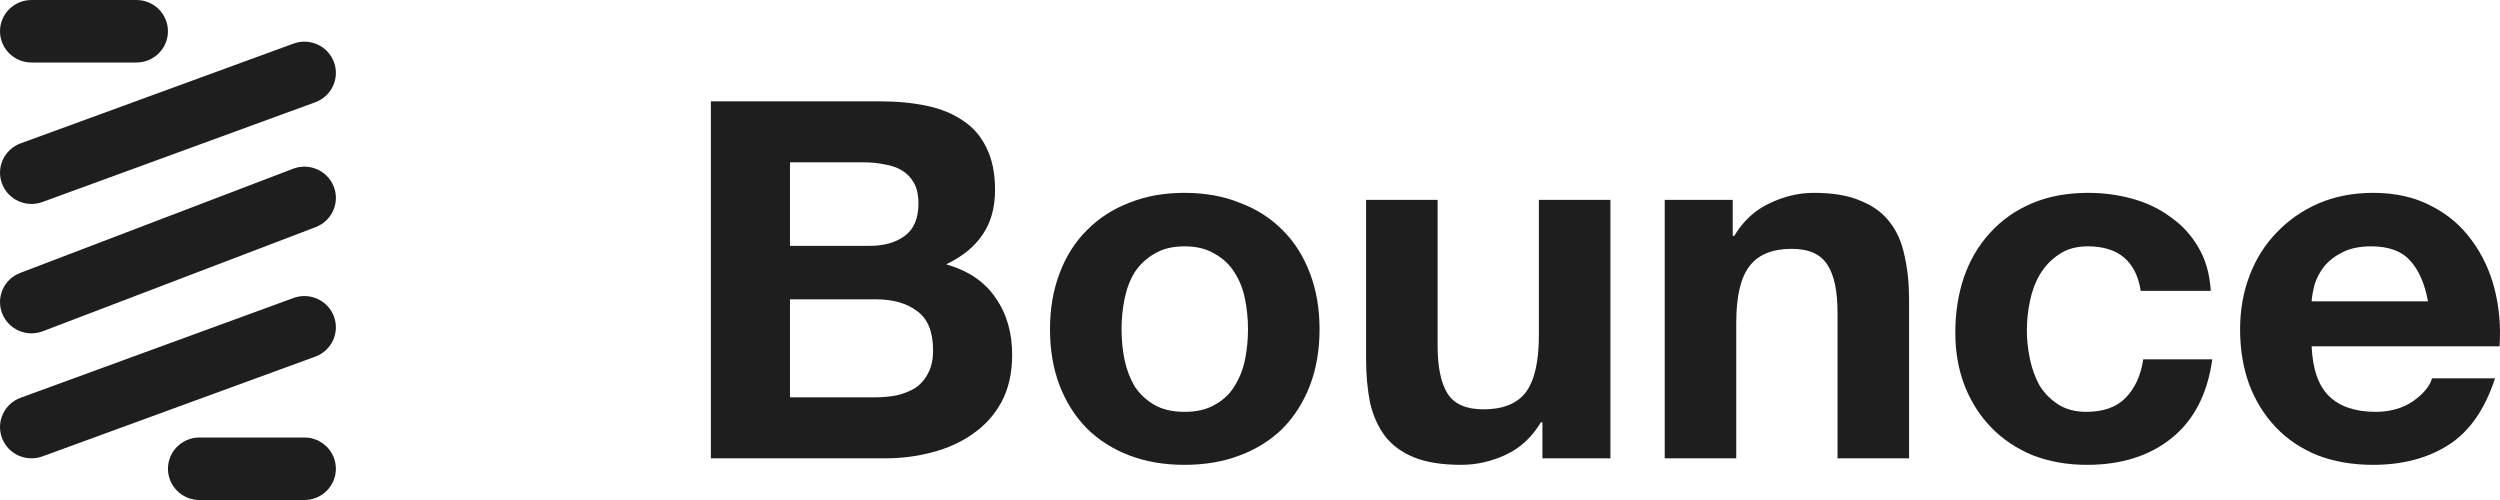 <svg width="110" height="22" viewBox="0 0 110 22" fill="none" xmlns="http://www.w3.org/2000/svg">
<path d="M34.759 10.817V7.143H38.018C38.328 7.143 38.624 7.172 38.904 7.231C39.2 7.275 39.459 7.363 39.68 7.495C39.902 7.627 40.079 7.81 40.212 8.045C40.345 8.279 40.412 8.58 40.412 8.947C40.412 9.607 40.212 10.083 39.813 10.377C39.414 10.67 38.904 10.817 38.284 10.817H34.759ZM31.279 4.459V20.167H38.949C39.658 20.167 40.345 20.079 41.01 19.903C41.69 19.727 42.289 19.455 42.806 19.089C43.338 18.722 43.759 18.253 44.07 17.681C44.38 17.094 44.535 16.405 44.535 15.613C44.535 14.63 44.291 13.794 43.804 13.105C43.331 12.401 42.606 11.909 41.631 11.631C42.34 11.293 42.873 10.861 43.227 10.333C43.597 9.805 43.782 9.145 43.782 8.353C43.782 7.619 43.656 7.003 43.405 6.505C43.168 6.006 42.828 5.61 42.385 5.317C41.941 5.009 41.41 4.789 40.789 4.657C40.168 4.525 39.481 4.459 38.727 4.459H31.279ZM34.759 17.483V13.171H38.55C39.303 13.171 39.909 13.347 40.368 13.699C40.826 14.036 41.055 14.608 41.055 15.415C41.055 15.825 40.981 16.163 40.833 16.427C40.7 16.691 40.515 16.903 40.279 17.065C40.042 17.211 39.769 17.321 39.459 17.395C39.148 17.453 38.823 17.483 38.483 17.483H34.759Z" fill="#1E1E1E"/>
<path d="M49.348 14.491C49.348 14.036 49.392 13.589 49.481 13.149C49.57 12.709 49.717 12.32 49.924 11.983C50.146 11.645 50.434 11.374 50.789 11.169C51.144 10.949 51.587 10.839 52.119 10.839C52.651 10.839 53.094 10.949 53.449 11.169C53.819 11.374 54.107 11.645 54.314 11.983C54.535 12.32 54.691 12.709 54.779 13.149C54.868 13.589 54.912 14.036 54.912 14.491C54.912 14.945 54.868 15.393 54.779 15.833C54.691 16.258 54.535 16.647 54.314 16.999C54.107 17.336 53.819 17.607 53.449 17.813C53.094 18.018 52.651 18.121 52.119 18.121C51.587 18.121 51.144 18.018 50.789 17.813C50.434 17.607 50.146 17.336 49.924 16.999C49.717 16.647 49.57 16.258 49.481 15.833C49.392 15.393 49.348 14.945 49.348 14.491ZM46.2 14.491C46.2 15.4 46.34 16.221 46.621 16.955C46.902 17.688 47.301 18.319 47.818 18.847C48.336 19.36 48.956 19.756 49.681 20.035C50.405 20.313 51.218 20.453 52.119 20.453C53.02 20.453 53.833 20.313 54.557 20.035C55.296 19.756 55.925 19.36 56.442 18.847C56.959 18.319 57.358 17.688 57.639 16.955C57.92 16.221 58.06 15.4 58.06 14.491C58.06 13.581 57.92 12.76 57.639 12.027C57.358 11.279 56.959 10.648 56.442 10.135C55.925 9.607 55.296 9.203 54.557 8.925C53.833 8.631 53.02 8.485 52.119 8.485C51.218 8.485 50.405 8.631 49.681 8.925C48.956 9.203 48.336 9.607 47.818 10.135C47.301 10.648 46.902 11.279 46.621 12.027C46.34 12.76 46.2 13.581 46.2 14.491Z" fill="#1E1E1E"/>
<path d="M70.859 20.167V8.793H67.711V14.755C67.711 15.913 67.518 16.749 67.134 17.263C66.75 17.761 66.129 18.011 65.272 18.011C64.518 18.011 63.994 17.783 63.698 17.329C63.403 16.859 63.255 16.155 63.255 15.217V8.793H60.107V15.789C60.107 16.493 60.166 17.138 60.284 17.725C60.417 18.297 60.639 18.788 60.949 19.199C61.26 19.595 61.681 19.903 62.213 20.123C62.76 20.343 63.454 20.453 64.297 20.453C64.962 20.453 65.612 20.306 66.248 20.013C66.883 19.719 67.4 19.243 67.799 18.583H67.866V20.167H70.859Z" fill="#1E1E1E"/>
<path d="M73.248 8.793V20.167H76.395V14.205C76.395 13.046 76.588 12.217 76.972 11.719C77.356 11.205 77.977 10.949 78.834 10.949C79.588 10.949 80.112 11.183 80.408 11.653C80.704 12.107 80.851 12.804 80.851 13.743V20.167H83.999V13.171C83.999 12.467 83.933 11.829 83.8 11.257C83.681 10.67 83.467 10.179 83.157 9.783C82.847 9.372 82.418 9.057 81.871 8.837C81.339 8.602 80.652 8.485 79.809 8.485C79.144 8.485 78.494 8.639 77.859 8.947C77.223 9.24 76.706 9.717 76.307 10.377H76.24V8.793H73.248Z" fill="#1E1E1E"/>
<path d="M94.192 12.797H97.273C97.229 12.063 97.051 11.433 96.741 10.905C96.431 10.362 96.024 9.915 95.522 9.563C95.034 9.196 94.472 8.925 93.837 8.749C93.216 8.573 92.566 8.485 91.886 8.485C90.955 8.485 90.127 8.639 89.403 8.947C88.679 9.255 88.066 9.687 87.563 10.245C87.061 10.787 86.677 11.44 86.411 12.203C86.159 12.951 86.034 13.765 86.034 14.645C86.034 15.495 86.174 16.28 86.455 16.999C86.736 17.703 87.127 18.311 87.63 18.825C88.132 19.338 88.738 19.741 89.448 20.035C90.172 20.313 90.962 20.453 91.82 20.453C93.342 20.453 94.591 20.057 95.566 19.265C96.541 18.473 97.133 17.321 97.34 15.811H94.302C94.199 16.515 93.94 17.079 93.527 17.505C93.127 17.915 92.551 18.121 91.797 18.121C91.31 18.121 90.896 18.011 90.556 17.791C90.216 17.571 89.943 17.292 89.736 16.955C89.544 16.603 89.403 16.214 89.315 15.789C89.226 15.363 89.182 14.945 89.182 14.535C89.182 14.109 89.226 13.684 89.315 13.259C89.403 12.819 89.551 12.423 89.758 12.071C89.98 11.704 90.26 11.411 90.6 11.191C90.94 10.956 91.362 10.839 91.864 10.839C93.209 10.839 93.985 11.491 94.192 12.797Z" fill="#1E1E1E"/>
<path d="M106.832 13.259H101.712C101.726 13.039 101.771 12.789 101.845 12.511C101.933 12.232 102.074 11.968 102.266 11.719C102.473 11.469 102.739 11.264 103.064 11.103C103.404 10.927 103.825 10.839 104.327 10.839C105.096 10.839 105.665 11.044 106.034 11.455C106.419 11.865 106.685 12.467 106.832 13.259ZM101.712 15.239H109.98C110.039 14.359 109.966 13.515 109.759 12.709C109.552 11.902 109.212 11.183 108.739 10.553C108.281 9.922 107.69 9.423 106.965 9.057C106.241 8.675 105.391 8.485 104.416 8.485C103.544 8.485 102.746 8.639 102.022 8.947C101.312 9.255 100.699 9.68 100.182 10.223C99.665 10.751 99.266 11.381 98.985 12.115C98.704 12.848 98.564 13.64 98.564 14.491C98.564 15.371 98.697 16.177 98.963 16.911C99.243 17.644 99.635 18.275 100.138 18.803C100.64 19.331 101.253 19.741 101.978 20.035C102.702 20.313 103.515 20.453 104.416 20.453C105.717 20.453 106.825 20.159 107.741 19.573C108.658 18.986 109.337 18.011 109.781 16.647H107.01C106.906 16.999 106.625 17.336 106.167 17.659C105.709 17.967 105.162 18.121 104.527 18.121C103.64 18.121 102.96 17.893 102.487 17.439C102.014 16.984 101.756 16.251 101.712 15.239Z" fill="#1E1E1E"/>
<path d="M1.386 0C0.621 0 0 0.616 0 1.375C0 2.134 0.621 2.75 1.386 2.75H6.004C6.769 2.75 7.39 2.134 7.39 1.375C7.39 0.616 6.769 0 6.004 0H1.386Z" fill="#1E1E1E"/>
<path d="M13.873 4.499C14.591 4.236 14.958 3.446 14.694 2.733C14.429 2.02 13.633 1.656 12.915 1.918L0.907 6.308C0.189 6.571 -0.179 7.361 0.086 8.074C0.35 8.787 1.147 9.151 1.865 8.889L13.873 4.499Z" fill="#1E1E1E"/>
<path d="M13.873 15.691C14.591 15.429 14.958 14.639 14.694 13.926C14.429 13.213 13.633 12.849 12.915 13.111L0.907 17.501C0.189 17.764 -0.179 18.554 0.086 19.267C0.35 19.98 1.147 20.344 1.865 20.082L13.873 15.691Z" fill="#1E1E1E"/>
<path d="M8.775 19.25C8.01 19.25 7.39 19.866 7.39 20.625C7.39 21.384 8.01 22 8.775 22H13.394C14.159 22 14.779 21.384 14.779 20.625C14.779 19.866 14.159 19.25 13.394 19.25H8.775Z" fill="#1E1E1E"/>
<path d="M13.891 9.992C14.605 9.719 14.962 8.924 14.687 8.215C14.412 7.506 13.611 7.152 12.896 7.425L0.889 12.008C0.174 12.281 -0.182 13.076 0.093 13.785C0.367 14.494 1.169 14.848 1.883 14.575L13.891 9.992Z" fill="#1E1E1E"/>
</svg>

